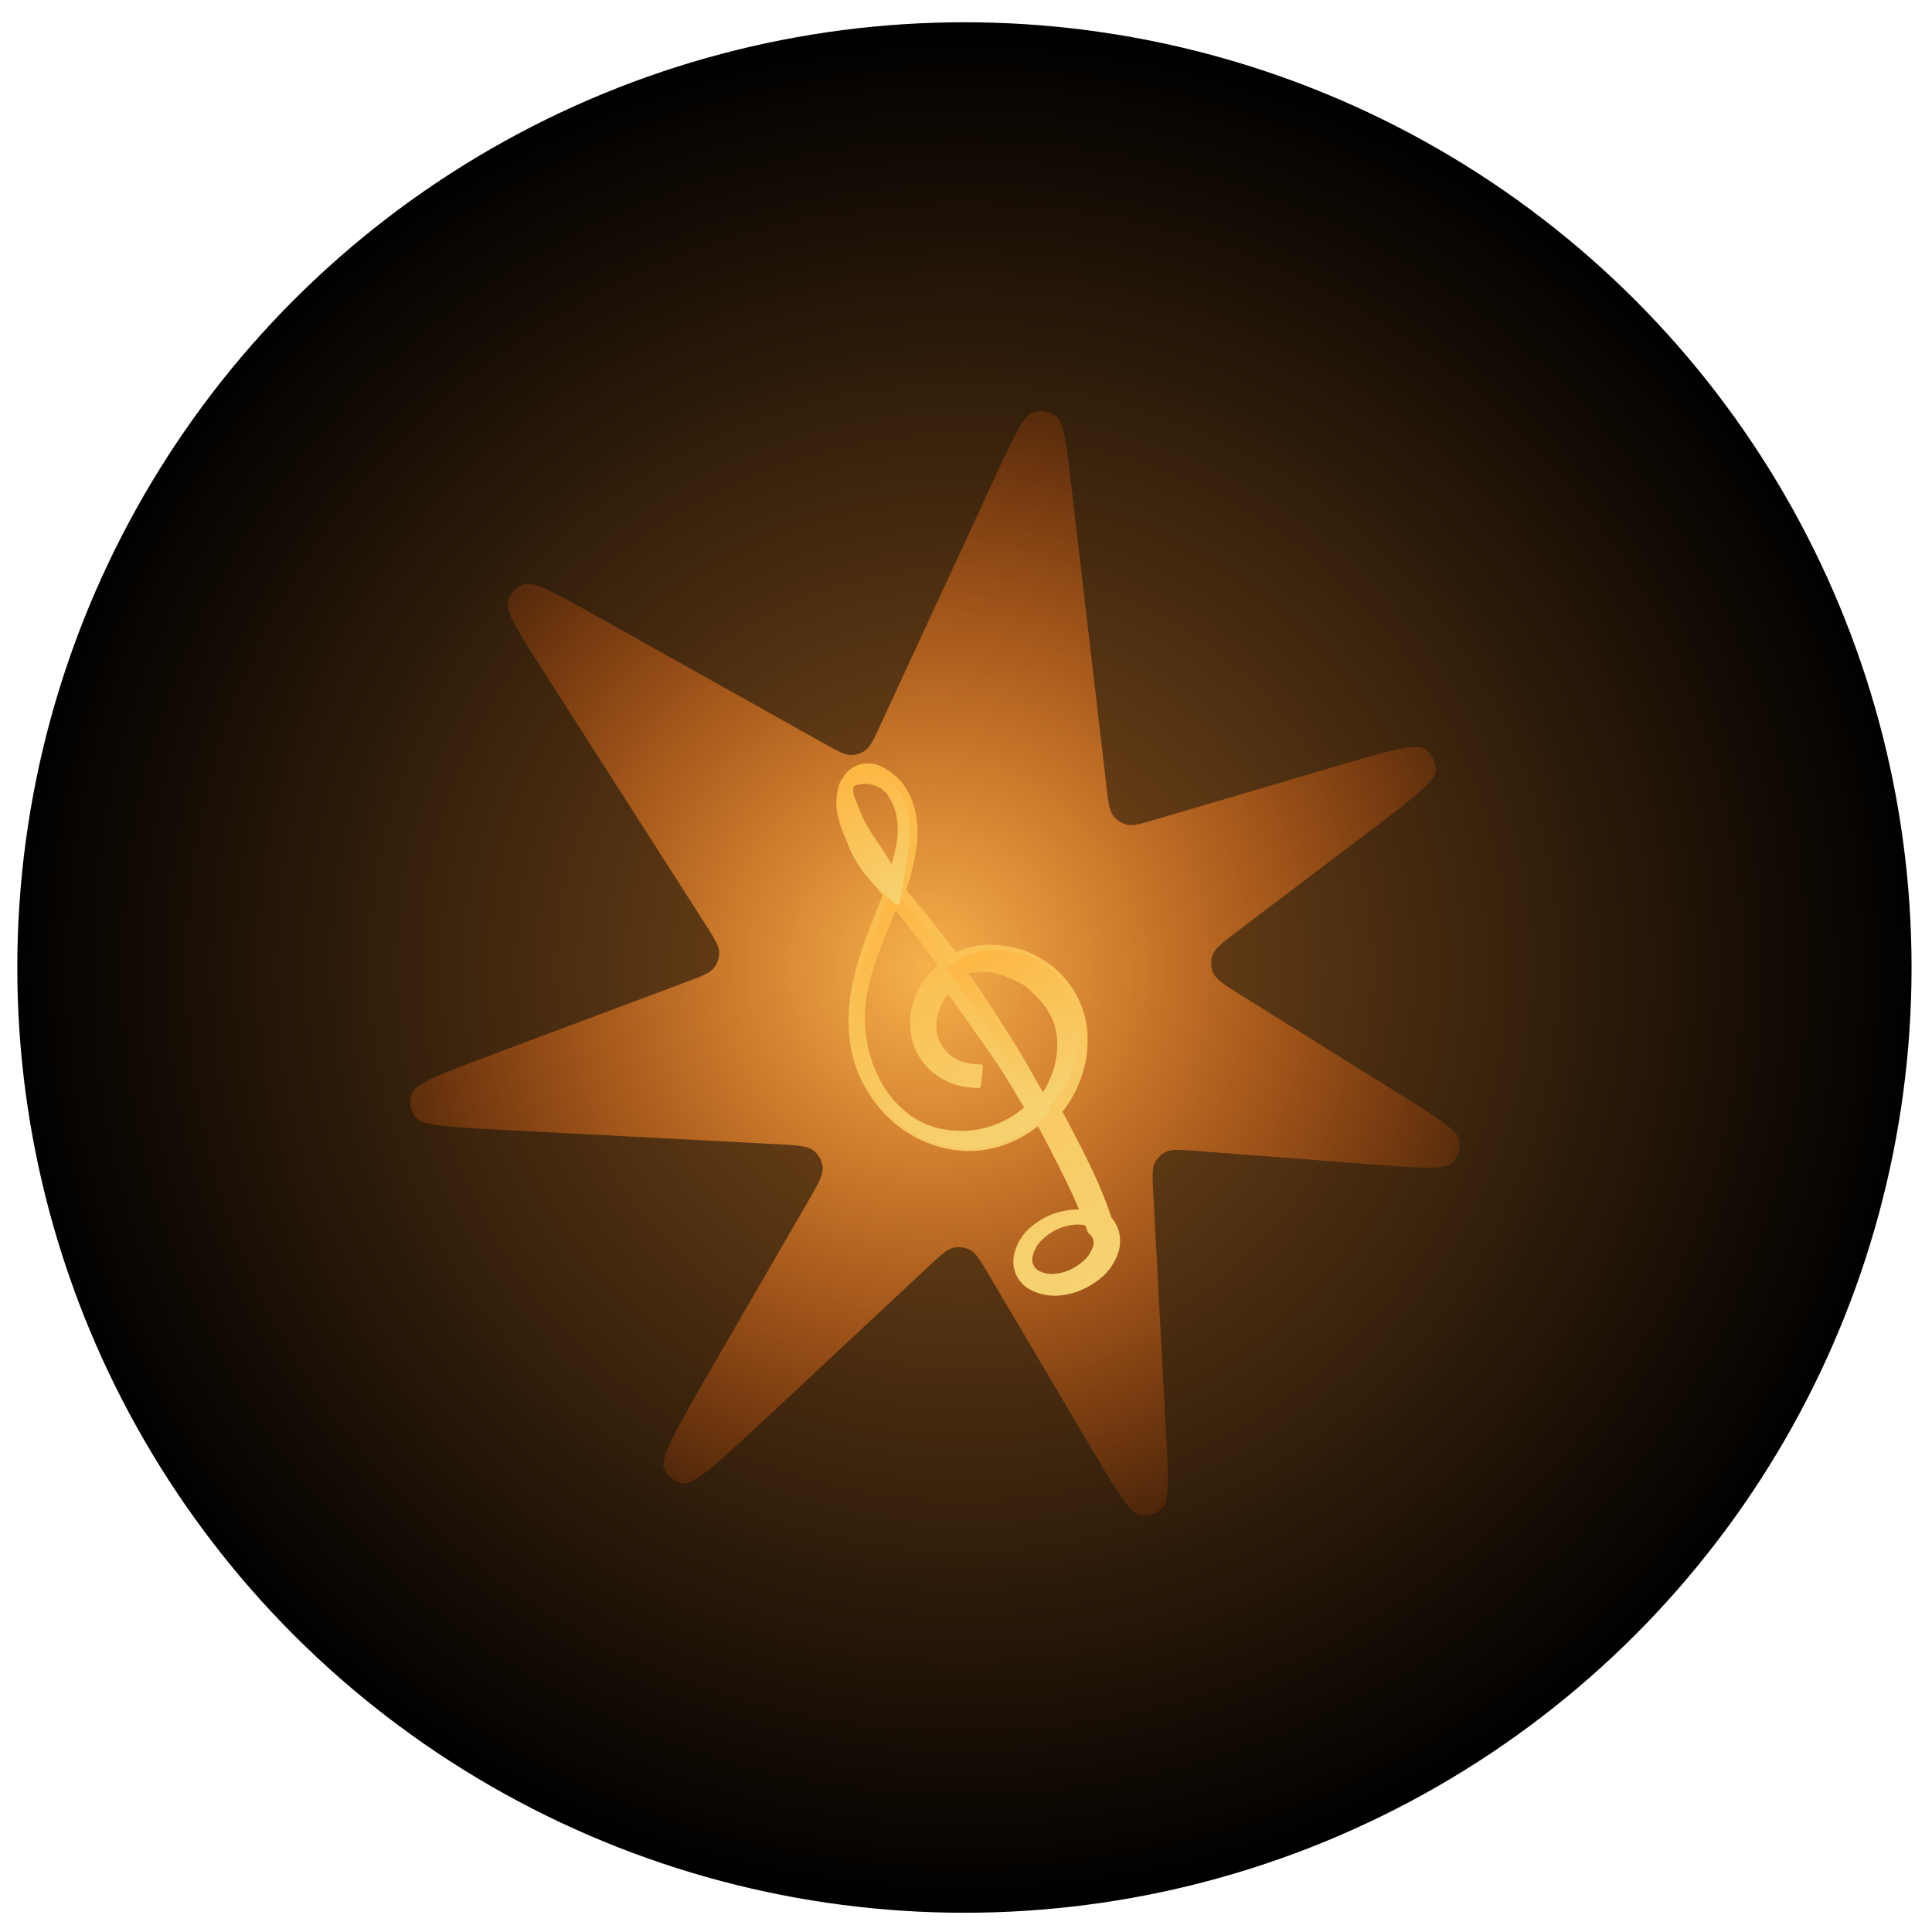 <svg xmlns="http://www.w3.org/2000/svg" xmlns:xlink="http://www.w3.org/1999/xlink" fill="none" version="1.1" width="512" height="512" viewBox="0 0 512 512"><defs><clipPath id="master_svg0_12_002"><rect x="0" y="512" width="512" height="512" rx="0"/></clipPath><radialGradient cx="0" cy="0" r="1" gradientUnits="userSpaceOnUse" id="master_svg1_7_04645" gradientTransform="translate(757.583 767.6) rotate(90) scale(250.5 251)"><stop offset="0%" stop-color="#824E1C" stop-opacity="1"/><stop offset="100%" stop-color="#000000" stop-opacity="1"/></radialGradient><filter id="master_svg2_12_006" filterUnits="objectBoundingBox" color-interpolation-filters="sRGB" x="-24.189" y="-24.189" width="370.379" height="377.379"><feFlood flood-opacity="0" result="BackgroundImageFix"/><feColorMatrix in="SourceAlpha" type="matrix" values="0 0 0 0 0 0 0 0 0 0 0 0 0 0 0 0 0 0 127 0"/><feOffset dy="0" dx="0"/><feGaussianBlur stdDeviation="6.047"/><feColorMatrix type="matrix" values="0 0 0 0 0.994 0 0 0 0 0.751 0 0 0 0 0.185 0 0 0 1 0"/><feBlend mode="normal" in2="BackgroundImageFix" result="effect1_dropShadow"/><feBlend mode="normal" in="SourceGraphic" in2="effect1_dropShadow" result="shape"/><feColorMatrix in="SourceAlpha" type="matrix" result="hardAlpha" values="0 0 0 0 0 0 0 0 0 0 0 0 0 0 0 0 0 0 127 0"/><feOffset dy="0" dx="0"/><feGaussianBlur stdDeviation="19.956"/><feComposite in2="hardAlpha" operator="arithmetic" k2="-1" k3="1"/><feColorMatrix type="matrix" values="0 0 0 0 0.992 0 0 0 0 0.753 0 0 0 0 0.184 0 0 0 1 0"/><feBlend mode="normal" in2="shape" result="effect2_innerShadow"/></filter><radialGradient cx="0" cy="0" r="1" gradientUnits="userSpaceOnUse" id="master_svg3_7_2327" gradientTransform="translate(245 1096.5) rotate(90) scale(260.418 254.877)"><stop offset="0%" stop-color="#F5B24D" stop-opacity="1"/><stop offset="70%" stop-color="#FF5100" stop-opacity="0"/></radialGradient><linearGradient x1="0.5" y1="0" x2="0.5" y2="1" id="master_svg4_7_9465"><stop offset="0%" stop-color="#FDB744" stop-opacity="1"/><stop offset="100%" stop-color="#F6D271" stop-opacity="1"/></linearGradient><linearGradient x1="0.5" y1="0" x2="0.5" y2="1" id="master_svg5_7_9465"><stop offset="0%" stop-color="#FDB744" stop-opacity="1"/><stop offset="100%" stop-color="#F6D271" stop-opacity="1"/></linearGradient><linearGradient x1="0.5" y1="0" x2="0.5" y2="1" id="master_svg6_7_9465"><stop offset="0%" stop-color="#FDB744" stop-opacity="1"/><stop offset="100%" stop-color="#F6D271" stop-opacity="1"/></linearGradient><linearGradient x1="0.5" y1="0" x2="0.5" y2="1" id="master_svg7_7_9465"><stop offset="0%" stop-color="#FDB744" stop-opacity="1"/><stop offset="100%" stop-color="#F6D271" stop-opacity="1"/></linearGradient><linearGradient x1="0.5" y1="0" x2="0.5" y2="1" id="master_svg8_7_9465"><stop offset="0%" stop-color="#FDB744" stop-opacity="1"/><stop offset="100%" stop-color="#F6D271" stop-opacity="1"/></linearGradient><linearGradient x1="0.5" y1="0" x2="0.5" y2="1" id="master_svg9_7_9465"><stop offset="0%" stop-color="#FDB744" stop-opacity="1"/><stop offset="100%" stop-color="#F6D271" stop-opacity="1"/></linearGradient><linearGradient x1="0.5" y1="0" x2="0.5" y2="1" id="master_svga_7_9465"><stop offset="0%" stop-color="#FDB744" stop-opacity="1"/><stop offset="100%" stop-color="#F6D271" stop-opacity="1"/></linearGradient><linearGradient x1="0.5" y1="0" x2="0.5" y2="1" id="master_svgb_7_9465"><stop offset="0%" stop-color="#FDB744" stop-opacity="1"/><stop offset="100%" stop-color="#F6D271" stop-opacity="1"/></linearGradient></defs><g transform="matrix(1,0,0,-1,0,1024)" clip-path="url(#master_svg0_12_002)"><g transform="matrix(-1,0,0,1,1013.167,0)"><ellipse cx="757.583" cy="767.6" rx="251" ry="250.5" fill="url(#master_svg1_7_04645)" fill-opacity="1"/></g><g transform="matrix(1,0,0,-1,0,1864)" filter="url(#master_svg2_12_006)"><path d="M109.124,1129.749C108.345,1131.857,108.726,1134.324,110.104,1136.099C111.813,1138.302,119.123,1138.705,133.306,1139.443L205.658,1143.209C211.204,1143.497,214.064,1143.662,215.643,1144.941C216.972,1146.017,217.831,1147.6,218.008,1149.301C218.219,1151.322,216.797,1153.809,214.013,1158.614L189.451,1201.028C179.792,1217.707,174.853,1226.278,175.921,1228.997C176.775,1231.17,178.831,1232.805,181.14,1233.149C184.03,1233.579,191.272,1226.841,205.353,1213.681L246.185,1175.522C249.381,1172.535,251.031,1171.009,252.759,1170.65C254.232,1170.344,255.778,1170.567,257.106,1171.275C258.663,1172.106,259.816,1174.035,262.042,1177.801L289.877,1224.907C296.128,1235.484,299.376,1240.935,302.028,1241.48C304.177,1241.921,306.493,1241.221,308.038,1239.664C309.945,1237.742,309.631,1231.404,308.978,1219.135L305.607,1155.764C305.392,1151.729,305.291,1149.66,306.043,1148.164C306.687,1146.884,307.747,1145.848,309.042,1145.235C310.555,1144.518,312.621,1144.667,316.65,1144.976L364.246,1148.628C376.484,1149.567,382.806,1150.029,384.773,1148.168C386.365,1146.661,387.12,1144.362,386.73,1142.204C386.249,1139.54,380.882,1136.166,370.468,1129.671L328.75,1103.651C324.498,1100.999,322.315,1099.622,321.535,1097.869C320.874,1096.386,320.798,1094.689,321.322,1093.152C321.942,1091.336,323.991,1089.768,327.987,1086.744L361.05,1061.724C373.8,1052.076,380.349,1047.092,380.482,1044.25C380.589,1041.968,379.439,1039.69,377.539,1038.421C375.173,1036.841,367.275,1039.151,351.941,1043.682L306.35,1057.153C302.329,1058.341,300.263,1058.941,298.597,1058.526C297.175,1058.17,295.907,1057.333,295.021,1056.164C293.984,1054.797,293.724,1052.661,293.237,1048.496L283.842,968.195C282.58,957.404,281.904,951.828,279.8,950.25C278.088,948.966,275.77,948.597,273.743,949.284C271.252,950.128,268.874,955.217,264.316,965.078L233.106,1032.589C231.488,1036.088,230.652,1037.876,229.348,1038.838C228.229,1039.663,226.865,1040.105,225.475,1040.094C223.854,1040.082,222.128,1039.124,218.764,1037.241L157.367,1002.863C146.862,996.981,141.424,993.962,138.865,994.811C136.791,995.5,135.139,997.252,134.573,999.363C133.876,1001.967,137.208,1007.218,143.696,1017.361L186.996,1085.051C189.339,1088.713,190.533,1090.6,190.575,1092.357C190.612,1093.856,190.12,1095.331,189.192,1096.508C188.103,1097.889,186.016,1098.682,181.945,1100.206L130.238,1119.565C116.938,1124.545,110.089,1127.134,109.124,1129.749Z" fill="url(#master_svg3_7_2327)" fill-opacity="1"/></g><g transform="matrix(0.9,0.437,0.437,-0.9,-332.143,1444.994)"><g><path d="M239.108,867.741C236.391,866.318,233.316,865.656,230.23,865.832L228.255,865.948L227.964,864.122L227.019,858.129C226.71,856.12,226.418,854.111,225.989,852.152L224.804,846.159C224.443,844.183,223.98,842.191,223.55,840.199L223.361,839.302L224.014,838.705C226.367,836.521,228.564,834.186,230.591,831.715C232.646,829.354,234.245,826.655,235.313,823.747C236.378,820.916,236.656,817.865,236.12,814.898C235.365,812.159,233.854,809.021,231.398,808.075C230.134,807.654,228.741,807.82,227.62,808.523C226.373,809.283,225.332,810.318,224.581,811.544C223.753,812.804,223.171,814.199,222.863,815.662C222.685,816.412,222.547,817.171,222.451,817.936C222.348,818.7,222.28,819.463,222.228,820.244C222.151,826.609,222.913,832.957,224.495,839.136L224.632,839.718L224.203,840.099C220.906,843.104,217.557,846.059,214.38,849.064C211.185,852.065,208.256,855.319,205.622,858.793C203.021,862.24,200.944,866.031,199.457,870.049C198.015,874.061,197.431,878.314,197.74,882.55C198.05,886.789,199.18,890.934,201.072,894.769C202.994,898.567,205.741,901.919,209.125,904.597C212.531,907.219,216.586,908.936,220.889,909.577C225.19,910.211,229.587,909.823,233.699,908.448L235.124,908L235.124,909.445Q235.502,917.181,235.622,924.967C235.622,930.147,235.622,935.327,235.296,940.573L234.841,941.673L232.858,941.337C229.784,938.249,224.392,937.468,220.064,938.78C217.991,939.313,216.172,940.521,214.913,942.2C213.862,943.632,213.862,945.549,214.913,946.981C216.157,948.533,217.915,949.623,219.893,950.069C221.984,950.592,224.173,950.626,226.281,950.169C228.246,949.814,230.047,948.873,231.432,947.479C232.527,946.476,232.868,944.925,232.291,943.578L232.085,942.98L232.188,942.133C232.712,936.72,232.919,931.283,232.806,925.847C232.806,920.302,232.6,914.741,232.325,909.245L232.222,907.054L234.334,906.257C238.316,904.782,241.856,902.375,244.638,899.251C246.006,897.685,247.16,895.956,248.072,894.105C248.994,892.302,249.615,890.368,249.91,888.377C250.253,886.371,250.253,884.324,249.91,882.318C249.57,880.244,248.886,878.237,247.883,876.374C246.909,874.554,245.672,872.877,244.209,871.394C242.689,869.957,240.973,868.728,239.108,867.741ZM241.221,863.773C243.556,864.926,245.712,866.391,247.626,868.123C249.514,869.895,251.123,871.925,252.4,874.15C253.684,876.388,254.594,878.808,255.096,881.322C255.653,883.836,255.775,886.422,255.456,888.975C255.183,891.553,254.475,894.071,253.361,896.429C252.296,898.757,250.91,900.935,249.24,902.904C245.91,906.891,241.576,909.984,236.653,911.885L238.662,908.897C238.937,914.525,239.126,920.153,239.143,925.83C239.143,928.653,239.143,931.492,238.92,934.347C238.806,937.249,238.525,940.142,238.078,943.013L237.906,941.552C238.58,943.254,238.694,945.115,238.233,946.882C237.787,948.553,236.886,950.078,235.622,951.298C233.36,953.412,230.462,954.778,227.345,955.199C224.416,955.672,221.412,955.456,218.587,954.568C215.597,953.684,213.025,951.809,211.324,949.272C210.435,947.867,210.01,946.234,210.104,944.591C210.216,942.977,210.813,941.431,211.822,940.141C213.673,937.845,216.298,936.247,219.24,935.626C221.987,934.978,224.856,934.978,227.603,935.626C230.435,936.195,233.005,937.626,234.936,939.71L232.48,940.473C232.995,935.493,233.132,930.263,233.15,925.133C233.167,920.003,233.029,914.84,232.823,909.677L234.317,910.673C229.85,912.109,225.09,912.479,220.442,911.752C215.803,910.994,211.448,909.083,207.803,906.207C204.187,903.354,201.257,899.774,199.217,895.715C197.243,891.657,196.078,887.275,195.783,882.799C195.491,878.293,196.139,873.777,197.689,869.518C199.203,865.333,201.331,861.38,204.008,857.78C206.696,854.232,209.676,850.901,212.921,847.819C216.149,844.698,219.446,841.776,222.692,838.771L222.383,839.734C220.707,833.382,219.882,826.849,219.927,820.293C219.927,819.463,220.03,818.633,220.15,817.803C220.247,816.972,220.39,816.146,220.579,815.329C220.929,813.612,221.598,811.969,222.554,810.482C223.516,808.93,224.839,807.617,226.418,806.647C228.168,805.602,230.311,805.37,232.257,806.016C234.054,806.754,235.551,808.043,236.515,809.685L237.219,810.83C237.408,811.212,237.563,811.611,237.752,812.009C238.134,812.809,238.433,813.643,238.645,814.499C239.316,817.862,239.067,821.336,237.924,824.577C237.392,826.21,236.696,827.79,235.846,829.292C234.987,830.741,234.047,832.143,233.029,833.492C231.007,836.147,228.792,838.661,226.401,841.012L226.933,839.518C227.431,841.477,227.946,843.42,228.41,845.429L229.818,851.422C230.797,855.406,231.432,859.391,232.239,863.375L229.99,861.715C233.851,861.35,237.74,862.035,241.221,863.69L241.221,863.773Z" fill="url(#master_svg4_7_9465)" fill-opacity="1"/><path d="M241.717,863.346Q245.178,865.092,248.032,867.675Q250.953,870.416,252.924,873.848Q254.911,877.313,255.689,881.203Q256.551,885.09,256.057,889.05Q255.634,893.034,253.908,896.687Q252.271,900.265,249.701,903.295Q245.398,908.448,239.381,911.36Q239.728,919.279,239.747,925.829Q239.748,931.504,239.523,934.383Q239.366,938.361,238.796,942.302Q239.445,944.632,238.818,947.034Q238.093,949.753,236.043,951.733Q232.416,955.122,227.434,955.797Q222.838,956.538,218.406,955.145Q216.073,954.455,214.116,953.028Q212.157,951.6,210.821,949.609Q210.817,949.602,210.812,949.595Q209.345,947.274,209.501,944.556Q209.686,941.891,211.345,939.769Q214.349,936.043,219.108,935.035Q223.42,934.021,227.732,935.035Q230.059,935.504,232.007,936.61Q232.313,931.242,232.202,925.86Q232.201,919.878,231.849,911.977Q226.19,913.264,220.349,912.35Q213.113,911.167,207.429,906.682Q201.834,902.268,198.677,895.987Q195.635,889.731,195.179,882.839Q194.729,875.884,197.12,869.311Q199.433,862.918,203.523,857.419Q207.594,852.045,212.504,847.381Q214.664,845.293,219.041,841.298Q220.579,839.895,221.566,838.987Q219.257,829.778,219.322,820.289Q219.322,819.304,219.55,817.725Q219.699,816.451,219.988,815.201Q220.541,812.496,222.046,810.155Q223.578,807.682,226.101,806.132Q227.534,805.276,229.199,805.096Q230.863,804.916,232.447,805.442Q232.467,805.449,232.486,805.456Q235.447,806.671,237.037,809.379L237.735,810.514Q237.749,810.537,237.761,810.562Q237.871,810.785,238.065,811.229Q238.217,811.579,238.298,811.75Q238.899,813.006,239.232,814.354Q239.235,814.368,239.238,814.381Q240.293,819.672,238.496,824.771Q237.679,827.281,236.372,829.59Q235.06,831.804,233.512,833.856Q230.864,837.333,227.8,840.466Q227.835,840.605,227.877,840.766Q228.644,843.755,228.999,845.293L230.407,851.283Q231.062,853.95,232.065,859.279Q232.244,860.23,232.393,861.011Q237.126,861.073,241.48,863.144Q241.626,863.213,241.717,863.346ZM232.628,862.226Q236.839,862.332,240.731,864.129Q240.819,864.25,240.953,864.316Q244.397,866.016,247.22,868.571Q249.994,871.174,251.875,874.451Q253.764,877.743,254.503,881.44Q255.325,885.148,254.856,888.9Q254.453,892.703,252.815,896.171Q251.241,899.61,248.779,902.513Q244.807,907.269,239.322,910.04Q239.295,909.457,239.266,908.867Q239.259,908.724,239.189,908.599Q239.118,908.475,238.999,908.395Q238.95,908.362,238.895,908.339Q238.84,908.316,238.782,908.304Q238.723,908.292,238.664,908.292Q238.604,908.292,238.546,908.303Q238.487,908.315,238.432,908.337Q238.377,908.36,238.327,908.393Q238.278,908.426,238.236,908.468Q238.193,908.51,238.16,908.559L236.151,911.548Q236.11,911.608,236.085,911.677Q236.06,911.745,236.052,911.818Q236.044,911.89,236.053,911.962Q236.062,912.035,236.089,912.103Q236.11,912.158,236.142,912.209Q236.174,912.259,236.215,912.302Q236.256,912.345,236.305,912.38Q236.353,912.414,236.408,912.438Q236.462,912.462,236.52,912.475Q236.579,912.488,236.638,912.49Q236.698,912.491,236.756,912.481Q236.815,912.471,236.871,912.449Q237.542,912.19,238.194,911.906Q238.519,919.511,238.538,925.832Q238.538,931.468,238.317,934.3Q238.316,934.312,238.315,934.323Q238.184,937.658,237.758,940.966Q237.705,940.979,237.656,941.002Q237.606,941.025,237.561,941.056Q237.516,941.087,237.478,941.126Q237.439,941.164,237.408,941.209Q237.377,941.254,237.355,941.304Q237.333,941.354,237.319,941.407Q237.306,941.46,237.303,941.514Q237.299,941.569,237.306,941.623L237.477,943.084Q237.487,943.162,237.515,943.235Q237.544,943.308,237.591,943.371Q237.637,943.435,237.698,943.484Q237.759,943.533,237.831,943.565Q238.065,945.128,237.648,946.729Q237.011,949.116,235.202,950.863Q231.869,953.978,227.264,954.6Q227.257,954.601,227.249,954.602Q222.931,955.299,218.769,953.991Q214.343,952.682,211.83,948.942Q210.575,946.952,210.708,944.625Q210.866,942.345,212.298,940.514Q215.022,937.135,219.365,936.217Q219.372,936.216,219.379,936.214Q223.421,935.261,227.464,936.214Q227.474,936.216,227.484,936.218Q229.932,936.711,231.922,937.971Q231.865,938.824,231.797,939.677Q229.799,938.32,227.04,937.814Q223.389,937.143,219.901,938.198Q216.499,939.077,214.429,941.837Q213.52,943.076,213.52,944.59Q213.52,946.105,214.425,947.339Q214.433,947.349,214.441,947.359Q216.494,949.92,219.752,950.657Q223.062,951.483,226.398,950.762Q229.594,950.182,231.852,947.915Q232.804,947.037,233.079,945.787Q233.354,944.539,232.856,943.361L232.702,942.915L232.788,942.207Q232.789,942.199,232.79,942.192Q232.802,942.067,232.814,941.942L234.74,942.269Q234.79,942.278,234.841,942.278Q234.892,942.278,234.942,942.269Q234.992,942.26,235.041,942.244Q235.089,942.227,235.133,942.202Q235.178,942.177,235.218,942.146Q235.258,942.114,235.292,942.076Q235.326,942.038,235.353,941.994Q235.38,941.951,235.399,941.904L235.855,940.804Q235.893,940.711,235.9,940.61Q236.227,935.345,236.227,924.958Q236.107,917.169,235.729,909.43L235.729,908Q235.729,907.907,235.701,907.819Q235.665,907.704,235.588,907.612Q235.511,907.52,235.404,907.464Q235.297,907.408,235.178,907.398Q235.058,907.387,234.943,907.423L233.507,907.875Q233.192,907.98,232.876,908.078L232.847,907.465L234.548,906.823Q240.751,904.525,245.09,899.654Q247.206,897.231,248.615,894.372Q250.046,891.573,250.507,888.473Q251.041,885.344,250.506,882.216Q249.978,878.989,248.416,876.088Q246.907,873.267,244.639,870.969Q244.632,870.962,244.624,870.954Q242.274,868.732,239.391,867.207Q235.083,864.95,230.196,865.228L228.766,865.312L228.561,864.027L227.616,858.035Q227.584,857.826,227.519,857.4Q226.967,853.793,226.579,852.023L225.397,846.042Q225.129,844.572,224.476,841.604Q224.38,841.168,224.305,840.824Q224.465,840.679,224.605,840.551L225.034,840.169Q225.095,840.115,225.14,840.046Q225.184,839.978,225.209,839.9Q225.233,839.822,225.236,839.74Q225.239,839.658,225.221,839.578L225.081,838.986Q225.034,838.803,224.988,838.62Q228.23,835.545,231.053,832.106Q234.229,828.453,235.881,823.955Q237.562,819.483,236.716,814.79Q236.711,814.763,236.703,814.737Q236.024,812.274,234.909,810.493Q233.496,808.235,231.615,807.51Q231.602,807.505,231.589,807.501Q230.513,807.143,229.384,807.277Q228.255,807.411,227.299,808.01Q225.288,809.236,224.07,811.22Q222.761,813.214,222.273,815.529Q221.999,816.684,221.851,817.861Q221.71,818.904,221.625,820.204Q221.624,820.22,221.623,820.236Q221.513,829.355,223.645,838.222Q223.625,838.241,223.605,838.259L223.263,838.573Q223.221,838.453,223.135,838.36Q223.054,838.272,222.944,838.222Q222.835,838.172,222.715,838.167Q222.662,838.165,222.61,838.172Q220.469,829.365,220.532,820.298Q220.532,819.388,220.749,817.89Q220.75,817.882,220.751,817.873Q220.892,816.659,221.169,815.466Q221.17,815.458,221.172,815.45Q221.679,812.963,223.063,810.809Q224.455,808.562,226.735,807.162Q227.927,806.45,229.329,806.299Q230.721,806.148,232.046,806.583Q234.615,807.644,235.994,809.991L236.689,811.123Q236.785,811.319,236.956,811.711Q237.116,812.079,237.205,812.268Q237.751,813.41,238.054,814.631Q239.041,819.593,237.353,824.376Q237.351,824.383,237.348,824.39Q236.568,826.788,235.319,828.994Q234.054,831.129,232.547,833.128Q230.149,836.275,227.403,839.137Q227.296,839.006,227.136,838.949Q227.08,838.929,227.021,838.92Q226.962,838.911,226.903,838.914Q226.843,838.917,226.785,838.932Q226.728,838.946,226.674,838.972Q226.62,838.998,226.572,839.033Q226.525,839.069,226.485,839.113Q226.445,839.157,226.414,839.208Q226.384,839.259,226.364,839.315L225.831,840.81Q225.803,840.89,225.797,840.975Q225.792,841.06,225.81,841.143Q225.829,841.226,225.869,841.301Q225.91,841.376,225.97,841.437Q226.054,841.522,226.165,841.569Q226.276,841.616,226.396,841.617Q226.51,841.618,226.616,841.578Q226.722,841.537,226.806,841.461Q227.493,844.144,227.821,845.565L229.229,851.56Q229.879,854.206,230.876,859.503Q231.032,860.33,231.165,861.029Q230.552,861.054,229.933,861.113Q229.805,861.125,229.692,861.188Q229.58,861.252,229.503,861.356Q229.468,861.404,229.443,861.458Q229.417,861.511,229.403,861.569Q229.389,861.627,229.386,861.687Q229.383,861.746,229.392,861.805Q229.401,861.864,229.421,861.92Q229.441,861.976,229.472,862.027Q229.503,862.078,229.543,862.122Q229.583,862.166,229.631,862.201L231.88,863.862Q231.984,863.938,232.109,863.965Q232.234,863.993,232.36,863.968Q232.418,863.956,232.473,863.933Q232.528,863.91,232.577,863.877Q232.627,863.843,232.669,863.801Q232.711,863.759,232.743,863.709Q232.776,863.66,232.799,863.604Q232.822,863.549,232.833,863.491Q232.844,863.432,232.844,863.373Q232.844,863.313,232.832,863.255Q232.743,862.814,232.628,862.226ZM222.016,840.215Q221.122,841.037,219.857,842.191Q215.492,846.174,213.337,848.258Q208.498,852.854,204.493,858.141Q200.51,863.497,198.257,869.724Q195.952,876.059,196.386,882.759Q196.826,889.415,199.757,895.444Q202.794,901.485,208.178,905.732Q213.616,910.023,220.536,911.155Q226.256,912.05,231.793,910.748Q231.767,910.204,231.74,909.651Q226.372,910.996,220.799,910.175Q214.078,909.173,208.75,905.071Q203.509,900.925,200.529,895.036Q197.614,889.126,197.137,882.594Q196.659,876.045,198.89,869.839Q201.163,863.697,205.14,858.428Q209.128,853.168,213.965,848.625Q216.13,846.577,220.625,842.522Q222.035,841.25,222.975,840.398Q222.966,840.36,222.959,840.326L222.9,840.047Q222.812,840.194,222.659,840.272Q222.552,840.327,222.432,840.337Q222.312,840.347,222.198,840.31Q222.099,840.278,222.016,840.215ZM223.272,841.761Q222.485,842.473,221.435,843.42Q216.951,847.465,214.796,849.504Q210.03,853.979,206.104,859.158Q202.236,864.284,200.025,870.259Q197.884,876.213,198.343,882.506Q198.803,888.803,201.614,894.501Q204.468,900.142,209.501,904.123Q214.567,908.023,220.978,908.979Q226.431,909.782,231.681,908.417L231.618,907.082Q231.614,906.987,231.639,906.894Q231.664,906.802,231.717,906.722Q231.77,906.642,231.844,906.582Q231.919,906.522,232.009,906.488L234.121,905.691Q240.049,903.496,244.186,898.849Q246.191,896.554,247.53,893.838Q248.881,891.196,249.312,888.289Q249.313,888.282,249.314,888.275Q249.815,885.347,249.314,882.42Q248.817,879.384,247.351,876.661Q245.925,873.997,243.785,871.826Q241.558,869.722,238.826,868.276Q234.818,866.177,230.265,866.436L228.291,866.552Q228.235,866.555,228.18,866.548Q228.125,866.541,228.072,866.524Q228.018,866.507,227.969,866.481Q227.92,866.455,227.877,866.42Q227.833,866.385,227.797,866.343Q227.761,866.3,227.733,866.252Q227.705,866.204,227.686,866.151Q227.667,866.099,227.658,866.044L227.366,864.218L226.422,858.223Q226.389,858.008,226.324,857.583Q225.778,854.014,225.398,852.282L224.211,846.276Q223.943,844.81,223.295,841.864Q223.282,841.804,223.272,841.761ZM233.411,940.817L234.466,940.996L234.699,940.435Q234.699,940.426,234.7,940.416L233.411,940.817ZM234.79,938.697Q234.101,938.033,233.348,937.479Q233.731,932.185,233.754,925.135Q233.774,919.145,233.5,911.553Q234.002,911.41,234.502,911.249Q234.554,911.232,234.602,911.207Q234.911,918.072,235.018,924.977Q235.018,933.625,234.79,938.697ZM234.551,910.102Q234.536,909.787,234.52,909.474Q234.52,909.459,234.52,909.445L234.52,908.824L233.891,909.022Q233.567,909.13,233.243,909.23L234.551,910.102ZM233.171,939.625L233.803,939.428Q233.524,939.167,233.233,938.926Q233.203,939.28,233.171,939.625ZM224.661,837.259Q227.565,834.45,230.123,831.332Q230.129,831.325,230.135,831.319Q233.169,827.831,234.746,823.538Q236.308,819.382,235.53,815.032Q234.899,812.757,233.884,811.135Q232.69,809.227,231.194,808.644Q229.47,808.076,227.941,809.035Q226.163,810.119,225.096,811.86Q225.091,811.868,225.086,811.877Q223.896,813.686,223.455,815.786Q223.454,815.794,223.452,815.802Q223.191,816.896,223.051,818.011Q222.915,819.019,222.832,820.267Q222.73,828.877,224.661,837.259ZM231.678,941.09Q229.73,939.537,226.822,939.003Q223.452,938.385,220.24,939.359Q220.227,939.362,220.215,939.366Q217.216,940.137,215.396,942.563Q214.73,943.472,214.73,944.59Q214.73,945.703,215.393,946.613Q217.182,948.838,220.026,949.479Q220.032,949.481,220.039,949.482Q223.084,950.243,226.152,949.578Q226.163,949.575,226.173,949.574Q229.008,949.062,231.003,947.053Q231.013,947.043,231.024,947.033Q231.704,946.41,231.898,945.527Q232.092,944.648,231.735,943.816Q231.726,943.796,231.719,943.775L231.513,943.177Q231.468,943.045,231.485,942.907L231.586,942.075L231.588,942.06Q231.634,941.576,231.678,941.09Z" fill-rule="evenodd" fill="url(#master_svg5_7_9465)" fill-opacity="1"/></g><g style="mix-blend-mode:luminosity"><path d="M233.802,910.308C229.335,911.551,224.625,911.745,220.065,910.873C217.796,910.434,215.593,909.726,213.505,908.764C212.46,908.287,211.455,907.732,210.5,907.104L209.057,906.224L207.7,905.211C204.091,902.496,201.24,898.952,199.406,894.902C197.657,890.891,196.741,886.587,196.71,882.235C196.672,873.582,199.581,865.158,204.987,858.262C210.311,851.405,217.214,846.225,223.327,840.415L224.869,840.93L224.907,840.946C225.834,844.681,226.624,848.516,227.466,852.318C227.912,854.211,228.204,856.12,228.565,858.013L229.629,863.724L229.801,864.703L228.771,864.886C225.58,865.434,222.609,866.824,220.185,868.903C217.77,870.952,216.032,873.643,215.188,876.64C214.446,879.609,214.786,882.734,216.149,885.489C217.524,888.175,219.808,890.325,222.623,891.581L220.064,892.279L220.751,890.917L221.541,893.374C218.288,891.891,215.649,889.386,214.054,886.269C212.432,883.053,211.99,879.4,212.801,875.909C213.726,872.455,215.678,869.338,218.416,866.944C221.173,864.584,224.547,863,228.17,862.362L231.278,861.848L231.845,864.886C232.48,868.405,233.081,871.958,233.562,875.511C234.043,879.064,234.506,882.633,234.901,886.219C235.296,889.805,235.605,893.391,235.674,897.01L236.103,907.818L236.103,909.578L234.386,910.043L233.802,910.308ZM232.411,906.058L233.133,905.792L231.57,908.034L230.574,897.458C230.299,893.939,229.715,890.436,229.166,886.933C228.616,883.43,228.032,879.927,227.449,876.441L225.731,865.898L229.389,868.422C226.866,868.792,224.493,869.813,222.52,871.377C220.541,872.927,219.038,874.971,218.176,877.287C217.396,879.635,217.463,882.169,218.364,884.476C219.332,886.861,221.097,888.866,223.379,890.17L225.096,891.166L224.169,892.644L223.344,893.939L222.383,895.466L220.957,894.653C217.646,892.824,215.046,889.995,213.556,886.601C212.048,883.276,211.734,879.559,212.663,876.042C213.698,872.622,215.746,869.569,218.553,867.26C221.321,864.968,224.691,863.462,228.29,862.91L227.449,864.056L226.487,858.345C226.144,856.435,225.869,854.51,225.422,852.65C224.598,848.882,223.842,845.13,222.932,841.344L224.512,841.793C218.347,847.587,211.564,852.932,206.533,859.523C201.489,866.093,198.827,874.087,198.96,882.268C199.01,886.281,199.928,890.239,201.656,893.889C203.37,897.494,206.064,900.581,209.452,902.821C216.106,907.397,224.63,908.602,232.36,906.058L232.411,906.058Z" fill="url(#master_svg6_7_9465)" fill-opacity="1" style="mix-blend-mode:luminosity"/><path d="M234.592,910.613L236.261,910.161Q236.309,910.148,236.354,910.128Q236.399,910.107,236.44,910.08Q236.482,910.052,236.518,910.018Q236.554,909.985,236.584,909.945Q236.614,909.906,236.637,909.862Q236.66,909.819,236.676,909.772Q236.692,909.725,236.7,909.676Q236.708,909.627,236.708,909.578L236.708,907.818Q236.708,907.806,236.708,907.794L236.279,896.999Q236.192,892.41,235.502,886.153Q235.022,881.789,234.161,875.43Q233.558,870.971,232.439,864.775L231.873,861.737Q231.862,861.679,231.84,861.624Q231.818,861.57,231.786,861.52Q231.755,861.471,231.714,861.428Q231.673,861.386,231.625,861.352Q231.577,861.319,231.523,861.295Q231.469,861.271,231.412,861.258Q231.355,861.245,231.296,861.243Q231.237,861.241,231.179,861.251L229.825,861.475L229.159,857.899Q229.047,857.311,228.835,856.127Q228.365,853.496,228.056,852.188Q227.83,851.164,227.383,849.109Q226.173,843.537,225.494,840.8Q225.459,840.661,225.366,840.552Q225.273,840.443,225.14,840.388L225.102,840.372Q225.082,840.364,225.061,840.357L223.519,839.841Q223.441,839.815,223.359,839.811Q223.276,839.807,223.196,839.824Q223.116,839.842,223.043,839.881Q222.97,839.92,222.911,839.976Q221.073,841.723,217.238,845.116Q212.769,849.07,210.617,851.163Q207.012,854.668,204.511,857.889Q200.394,863.14,198.236,869.392Q196.077,875.645,196.105,882.239Q196.154,888.955,198.855,895.151Q201.714,901.464,207.339,905.696L208.695,906.709Q208.718,906.726,208.742,906.74L210.176,907.615Q211.646,908.581,213.252,909.313Q216.463,910.792,219.951,911.467Q227.03,912.82,233.964,910.891Q234.01,910.878,234.053,910.859L234.592,910.613ZM228.632,861.673L227.971,858.126Q227.857,857.53,227.645,856.34Q227.18,853.742,226.875,852.449Q226.648,851.423,226.202,849.366Q225.271,845.083,224.657,842.485Q224.34,842.781,223.968,843.124Q224.506,845.486,225.269,849.063Q225.761,851.367,226.01,852.509Q226.336,853.866,226.805,856.632Q226.986,857.704,227.083,858.244L227.688,861.836Q227.876,861.8,228.065,861.767L228.632,861.673ZM226.506,862.098L225.891,858.445Q225.795,857.912,225.612,856.834Q225.15,854.108,224.834,852.791Q224.579,851.623,224.086,849.316Q223.429,846.238,222.941,844.066Q221.682,845.213,219.975,846.745Q215.321,850.92,213.118,853.087Q209.461,856.684,207.013,859.89Q203.292,864.738,201.379,870.483Q199.467,876.226,199.564,882.258Q199.639,888.215,202.202,893.63Q204.749,898.987,209.785,902.316Q214.668,905.674,220.587,906.511Q225.773,907.244,230.762,905.904L229.972,897.515Q229.725,894.359,228.733,888.07Q228.623,887.372,228.568,887.027L228.15,884.398L226.852,876.539L225.8,870.08Q224.258,870.771,222.896,871.851Q220.006,874.113,218.746,877.488Q217.617,880.902,218.928,884.256Q220.34,887.736,223.679,889.645L225.399,890.643Q225.451,890.673,225.496,890.712Q225.54,890.752,225.577,890.799Q225.613,890.846,225.639,890.9Q225.665,890.953,225.68,891.011Q225.696,891.069,225.7,891.128Q225.703,891.187,225.695,891.246Q225.688,891.306,225.668,891.362Q225.649,891.418,225.619,891.47Q225.614,891.479,225.608,891.488L224.681,892.965L223.855,894.264L222.895,895.788Q222.864,895.837,222.824,895.88Q222.784,895.922,222.738,895.956Q222.691,895.99,222.638,896.014Q222.586,896.039,222.53,896.053Q222.473,896.067,222.416,896.07Q222.358,896.073,222.3,896.065Q222.243,896.057,222.188,896.039Q222.133,896.02,222.083,895.991L220.658,895.178Q218.095,893.763,216.128,891.623Q214.16,889.482,213.002,886.844Q211.832,884.262,211.593,881.445Q211.355,878.627,212.079,875.888Q212.081,875.877,212.084,875.867Q212.449,874.662,212.953,873.544Q214.587,869.489,218.018,866.489Q221.759,863.287,226.506,862.098ZM219.054,892.693Q220.078,893.476,221.257,894.127L222.18,894.654L222.834,893.614L223.657,892.322L224.251,891.375L223.079,890.695Q219.376,888.579,217.801,884.696Q216.329,880.93,217.602,877.097Q217.605,877.086,217.609,877.076Q218.987,873.375,222.144,870.903Q223.757,869.625,225.599,868.847L225.219,866.517Q222.699,867.543,220.578,869.362Q217.017,872.383,215.772,876.795Q214.684,881.164,216.691,885.22Q218.715,889.175,222.87,891.029Q222.924,891.053,222.973,891.088Q223.021,891.122,223.062,891.165Q223.103,891.209,223.135,891.259Q223.167,891.31,223.188,891.365Q223.209,891.421,223.219,891.479Q223.229,891.538,223.228,891.598Q223.226,891.657,223.213,891.715Q223.2,891.773,223.175,891.828Q223.12,891.952,223.017,892.041Q222.913,892.129,222.782,892.165L221.868,892.414L222.117,893.189Q222.154,893.304,222.144,893.424Q222.134,893.544,222.079,893.651Q222.024,893.758,221.933,893.835Q221.841,893.913,221.726,893.95Q221.619,893.985,221.506,893.978Q221.393,893.971,221.29,893.925Q220.115,893.389,219.054,892.693ZM220.097,890.873Q217.233,888.934,215.607,885.757Q214.537,883.594,214.278,881.21Q214.019,878.824,214.601,876.493Q214.603,876.485,214.605,876.476Q215.95,871.703,219.791,868.444Q223.053,865.646,227.19,864.602Q227.137,864.577,227.091,864.543Q226.996,864.473,226.934,864.373Q226.872,864.272,226.852,864.156L226.795,863.815Q222.422,864.841,218.937,867.727Q215.712,870.38,214.065,874.02Q213.67,875.005,213.387,876.056Q212.806,878.565,213.115,881.12Q213.425,883.679,214.593,885.993Q216.412,889.552,219.691,891.677L220.097,890.873ZM228.884,863.024Q228.858,863.158,228.777,863.268L227.936,864.414Q227.929,864.423,227.921,864.433Q228.29,864.355,228.665,864.29L229.101,864.213L229.035,863.834L228.884,863.024ZM226.864,865.945Q227.843,865.659,228.876,865.481L229.907,865.299Q229.965,865.288,230.021,865.267Q230.076,865.245,230.126,865.213Q230.177,865.181,230.219,865.14Q230.262,865.099,230.297,865.05Q230.331,865.001,230.355,864.947Q230.379,864.892,230.392,864.834Q230.404,864.776,230.406,864.717Q230.407,864.657,230.397,864.599L230.224,863.613L230.047,862.664L230.792,862.541L231.25,864.997Q232.363,871.16,232.963,875.592Q233.821,881.936,234.3,886.285Q234.983,892.488,235.07,897.022L235.499,907.83L235.499,909.115L234.228,909.459Q234.181,909.472,234.136,909.492L233.595,909.738Q226.956,911.575,220.178,910.279Q216.836,909.632,213.758,908.215Q212.228,907.517,210.832,906.599Q210.823,906.593,210.814,906.588L209.396,905.723L208.062,904.727Q202.688,900.683,199.957,894.652Q197.361,888.699,197.315,882.23Q197.287,875.845,199.379,869.787Q201.471,863.727,205.463,858.635Q207.916,855.476,211.46,852.03Q213.592,849.957,218.04,846.022Q220.754,843.621,222.475,842.037Q222.551,842.357,222.632,842.709Q221.229,843.995,219.167,845.844Q214.492,850.039,212.27,852.225Q208.552,855.882,206.052,859.156Q202.208,864.163,200.232,870.101Q198.254,876.039,198.355,882.278Q198.433,888.494,201.109,894.148Q203.801,899.81,209.119,903.325Q214.217,906.832,220.418,907.708Q225.746,908.461,230.877,907.125L230.968,908.09Q230.98,908.223,231.048,908.338Q231.115,908.454,231.224,908.53Q231.273,908.564,231.328,908.588Q231.382,908.612,231.44,908.624Q231.498,908.637,231.558,908.638Q231.618,908.639,231.676,908.629Q231.735,908.619,231.79,908.597Q231.846,908.575,231.896,908.543Q231.946,908.511,231.989,908.47Q232.032,908.428,232.066,908.38L233.629,906.138Q233.67,906.078,233.697,906.01Q233.723,905.942,233.732,905.87Q233.742,905.797,233.734,905.725Q233.725,905.652,233.7,905.583Q233.659,905.471,233.577,905.382Q233.495,905.294,233.386,905.243Q233.277,905.193,233.157,905.188Q233.037,905.183,232.924,905.225L232.294,905.457Q232.231,905.464,232.171,905.484Q232.057,905.521,231.944,905.557L231.176,897.402Q230.928,894.218,229.927,887.882Q229.817,887.181,229.763,886.839L229.345,884.208L228.045,876.342L226.951,869.626Q228.163,869.213,229.477,869.02Q229.601,869.002,229.708,868.935Q229.815,868.869,229.887,868.765Q229.955,868.666,229.98,868.549Q230.006,868.431,229.984,868.313Q229.962,868.194,229.897,868.093Q229.832,867.992,229.733,867.924L226.864,865.945ZM226.556,867.202L226.754,868.417Q227.299,868.239,227.861,868.103L226.556,867.202Z" fill-rule="evenodd" fill="url(#master_svg7_7_9465)" fill-opacity="1" style="mix-blend-mode:luminosity"/></g><g style="mix-blend-mode:hue"><path d="M220.7,817.156C221.148,815.053,221.768,812.988,222.554,810.98C222.999,809.794,223.708,808.717,224.632,807.826C225.201,807.293,225.916,806.93,226.693,806.78C227.39,806.639,228.109,806.639,228.805,806.78C229.967,807.054,231.074,807.508,232.085,808.124C233.104,808.731,234.01,809.5,234.764,810.399C236.175,812.22,236.972,814.417,237.048,816.691C237.089,821.023,235.901,825.284,233.614,829.009C232.532,830.836,231.261,832.529,230.007,834.239L226.367,839.518L224.289,842.457L222.572,838.489C221.897,836.863,221.324,835.2,220.854,833.508C220.346,831.782,220.001,830.015,219.824,828.229C219.635,826.407,219.635,824.572,219.824,822.751C219.97,820.867,220.263,818.997,220.7,817.156ZM225.251,817.836C225.18,819.439,225.255,821.044,225.474,822.634L226.161,827.499C226.384,829.159,226.59,830.819,226.693,832.479C226.796,834.139,226.865,835.899,226.933,837.626L223.241,836.596C224.96,835.436,226.564,834.125,228.032,832.678C229.445,831.191,230.726,829.591,231.862,827.897C232.993,826.266,233.851,824.474,234.403,822.585C235.001,820.716,235.24,818.758,235.108,816.807C235.009,812.988,232.132,809.769,228.239,809.12C227.608,808.938,226.926,809.149,226.521,809.652C226.085,810.337,225.793,811.098,225.663,811.893C225.457,813.752,225.405,815.745,225.216,817.836L225.251,817.836Z" fill="url(#master_svg8_7_9465)" fill-opacity="1" style="mix-blend-mode:hue"/><path d="M219.222,822.696Q218.932,825.494,219.222,828.289Q219.495,831.03,220.272,833.67Q220.986,836.246,222.017,838.729L223.734,842.697Q223.801,842.853,223.94,842.951Q224.038,843.02,224.155,843.047Q224.273,843.073,224.391,843.053Q224.51,843.032,224.611,842.968Q224.713,842.904,224.783,842.806L226.865,839.862L230.5,834.589Q230.616,834.431,230.845,834.12Q233.137,831,234.129,829.326Q237.717,823.482,237.653,816.685Q237.653,816.678,237.652,816.671Q237.53,812.981,235.242,810.028Q235.235,810.019,235.227,810.01Q234.022,808.574,232.4,807.608Q230.791,806.627,228.944,806.191Q228.935,806.189,228.925,806.187Q227.749,805.949,226.578,806.186Q225.217,806.449,224.213,807.39Q222.711,808.838,221.991,810.759Q220.793,813.819,220.11,817.023Q219.445,819.827,219.222,822.696ZM220.426,822.813Q220.426,822.805,220.427,822.797Q220.643,820.015,221.288,817.295Q221.29,817.289,221.291,817.282Q221.954,814.171,223.118,811.2Q223.748,809.519,225.052,808.261Q225.79,807.57,226.808,807.373Q227.744,807.184,228.676,807.37Q230.33,807.762,231.77,808.641Q233.223,809.505,234.293,810.778Q236.332,813.415,236.443,816.704Q236.502,823.149,233.098,828.693Q232.127,830.332,229.87,833.404Q229.637,833.721,229.52,833.881Q229.514,833.888,229.509,833.896L227.506,836.802Q227.442,835.255,227.387,834.118Q227.932,833.626,228.457,833.109Q228.464,833.102,228.471,833.095Q230.629,830.822,232.364,828.234Q234.12,825.703,234.982,822.762Q235.917,819.835,235.712,816.779Q235.628,813.701,233.547,811.372Q231.479,809.058,228.371,808.529Q227.742,808.358,227.116,808.552Q226.469,808.752,226.05,809.273Q226.029,809.299,226.011,809.327Q225.283,810.469,225.066,811.795Q225.063,811.811,225.062,811.826Q224.946,812.871,224.809,815.061Q224.697,816.857,224.614,817.782Q224.603,817.9,224.638,818.014Q224.552,820.374,224.875,822.717L225.562,827.583Q225.973,830.641,226.089,832.517Q226.118,832.983,226.15,833.599Q224.61,834.943,222.903,836.095Q222.814,836.155,222.751,836.243Q222.688,836.33,222.659,836.434Q222.643,836.491,222.638,836.551Q222.634,836.61,222.641,836.669Q222.648,836.728,222.667,836.785Q222.685,836.842,222.715,836.893Q222.744,836.945,222.783,836.991Q222.822,837.036,222.868,837.072Q222.915,837.109,222.968,837.136Q223.022,837.163,223.079,837.179L226.574,838.153L225.869,839.175L224.416,841.229L223.127,838.249Q222.132,835.851,221.437,833.347Q220.687,830.798,220.426,828.169Q220.148,825.49,220.426,822.813ZM227.303,832.544Q227.453,832.4,227.601,832.255Q229.684,830.06,231.36,827.56Q233.016,825.172,233.823,822.415Q233.825,822.407,233.827,822.4Q234.697,819.684,234.504,816.848Q234.503,816.835,234.503,816.823Q234.435,814.18,232.645,812.178Q230.85,810.169,228.139,809.717Q228.105,809.711,228.071,809.701Q227.426,809.515,227.012,810.007Q226.438,810.92,226.262,811.976Q226.15,812.992,226.016,815.137Q225.915,816.761,225.836,817.686Q225.855,817.76,225.855,817.836Q225.855,817.85,225.855,817.863Q225.751,820.217,226.073,822.552L226.759,827.414Q227.178,830.523,227.297,832.442Q227.3,832.492,227.303,832.544ZM226.223,835.123Q225.448,835.762,224.634,836.357L226.296,836.82Q226.258,835.898,226.223,835.123Z" fill-rule="evenodd" fill="url(#master_svg9_7_9465)" fill-opacity="1" style="mix-blend-mode:hue"/></g><g><path d="M250.975,896.18C249.286,899.032,247.095,901.577,244.501,903.701C241.959,905.772,239.05,907.381,235.914,908.449L234.317,909.096L234.214,907.436L233.51,896.894C233.356,893.374,232.858,889.888,232.428,886.385C231.467,879.362,230.368,872.373,229.114,865.4L228.925,864.321L230.248,864.022C234.232,863.217,238.382,863.805,241.959,865.683C245.652,867.459,248.771,870.181,250.975,873.552C253.244,876.937,254.438,880.89,254.409,884.924C254.257,888.895,253.076,892.765,250.975,896.18ZM246.853,894.155C247.481,892.725,247.919,891.224,248.158,889.689C248.338,888.177,248.338,886.651,248.158,885.14Q247.832,882.152,245.479,876.59Q241.869,871.579,239.315,869.783C236.692,867.901,233.585,866.753,230.333,866.463L231.467,865.068Q232.669,872.058,234.764,886.103Q235.691,893.159,235.863,896.711L236.55,907.353L234.833,906.307C240.219,903.773,244.494,899.464,246.888,894.155L246.853,894.155Z" fill="url(#master_svga_7_9465)" fill-opacity="1"/><path d="M251.49,896.497Q254.775,891.157,255.013,884.947Q255.014,884.938,255.014,884.928Q255.06,878.558,251.481,873.221Q248.022,867.931,242.231,865.142Q239.459,863.689,236.341,863.247Q233.217,862.805,230.128,863.43Q230.121,863.431,230.114,863.433L228.792,863.731Q228.736,863.744,228.683,863.767Q228.63,863.79,228.582,863.823Q228.535,863.856,228.494,863.897Q228.454,863.938,228.422,863.986Q228.39,864.034,228.368,864.087Q228.345,864.14,228.333,864.197Q228.322,864.253,228.321,864.311Q228.32,864.369,228.33,864.426L228.519,865.507Q230.366,875.78,231.828,886.459Q231.901,887.052,232.05,888.237Q232.779,894.021,232.906,896.92Q232.906,896.927,232.907,896.934L233.611,907.473L233.714,909.134Q233.72,909.232,233.757,909.323Q233.779,909.379,233.812,909.428Q233.845,909.478,233.887,909.521Q233.928,909.563,233.978,909.596Q234.027,909.63,234.082,909.653Q234.137,909.676,234.195,909.688Q234.253,909.7,234.313,909.701Q234.372,909.701,234.431,909.69Q234.489,909.679,234.545,909.657L236.126,909.016Q240.961,907.366,244.884,904.169Q248.888,900.891,251.49,896.497ZM253.804,884.91Q253.576,890.798,250.459,895.863Q247.956,900.091,244.118,903.233Q240.949,905.816,237.154,907.344Q237.154,907.329,237.153,907.314L237.057,905.826Q240.006,904.123,242.412,901.697Q245.599,898.485,247.439,894.403Q247.481,894.309,247.49,894.205Q248.4,892.069,248.756,889.782Q248.757,889.771,248.759,889.76Q249.038,887.414,248.759,885.068Q248.424,881.998,246.036,876.354Q246.01,876.292,245.97,876.236Q242.3,871.143,239.662,869.289Q236.292,866.869,232.259,866.117Q232.158,865.519,232.063,864.966Q232.044,864.858,231.989,864.763Q231.933,864.668,231.848,864.599Q231.755,864.523,231.64,864.489Q231.524,864.454,231.405,864.467Q231.285,864.479,231.179,864.536Q231.073,864.594,230.997,864.687L229.864,866.081Q229.858,866.089,229.853,866.096Q229.781,865.694,229.709,865.293L229.62,864.784L230.374,864.614Q233.257,864.032,236.171,864.445Q239.088,864.858,241.678,866.218Q241.687,866.223,241.697,866.228Q247.191,868.87,250.468,873.883Q253.845,878.918,253.804,884.91ZM230.008,866.973Q231.68,876.464,233.029,886.311Q233.101,886.903,233.25,888.086Q233.984,893.912,234.114,896.86L234.704,905.699Q235.262,905.433,235.801,905.142L235.259,896.74Q235.088,893.213,234.166,886.192Q232.353,874.037,231.209,867.171Q230.749,867.107,230.28,867.065Q230.133,867.052,230.008,866.973ZM232.472,867.393Q233.602,874.217,235.362,886.014Q236.294,893.104,236.467,896.682L236.97,904.471Q239.475,902.941,241.553,900.846Q244.514,897.861,246.252,894.091Q246.262,893.998,246.299,893.912Q247.21,891.836,247.559,889.606Q247.819,887.409,247.558,885.211Q247.242,882.322,244.949,876.888Q241.424,872.006,238.967,870.278Q235.992,868.143,232.472,867.393ZM234.791,906.99L234.818,907.399L234.869,908.22L235.687,907.888Q235.703,907.882,235.719,907.876Q235.888,907.819,236.055,907.76L234.791,906.99Z" fill-rule="evenodd" fill="url(#master_svgb_7_9465)" fill-opacity="1"/></g></g></g></svg>